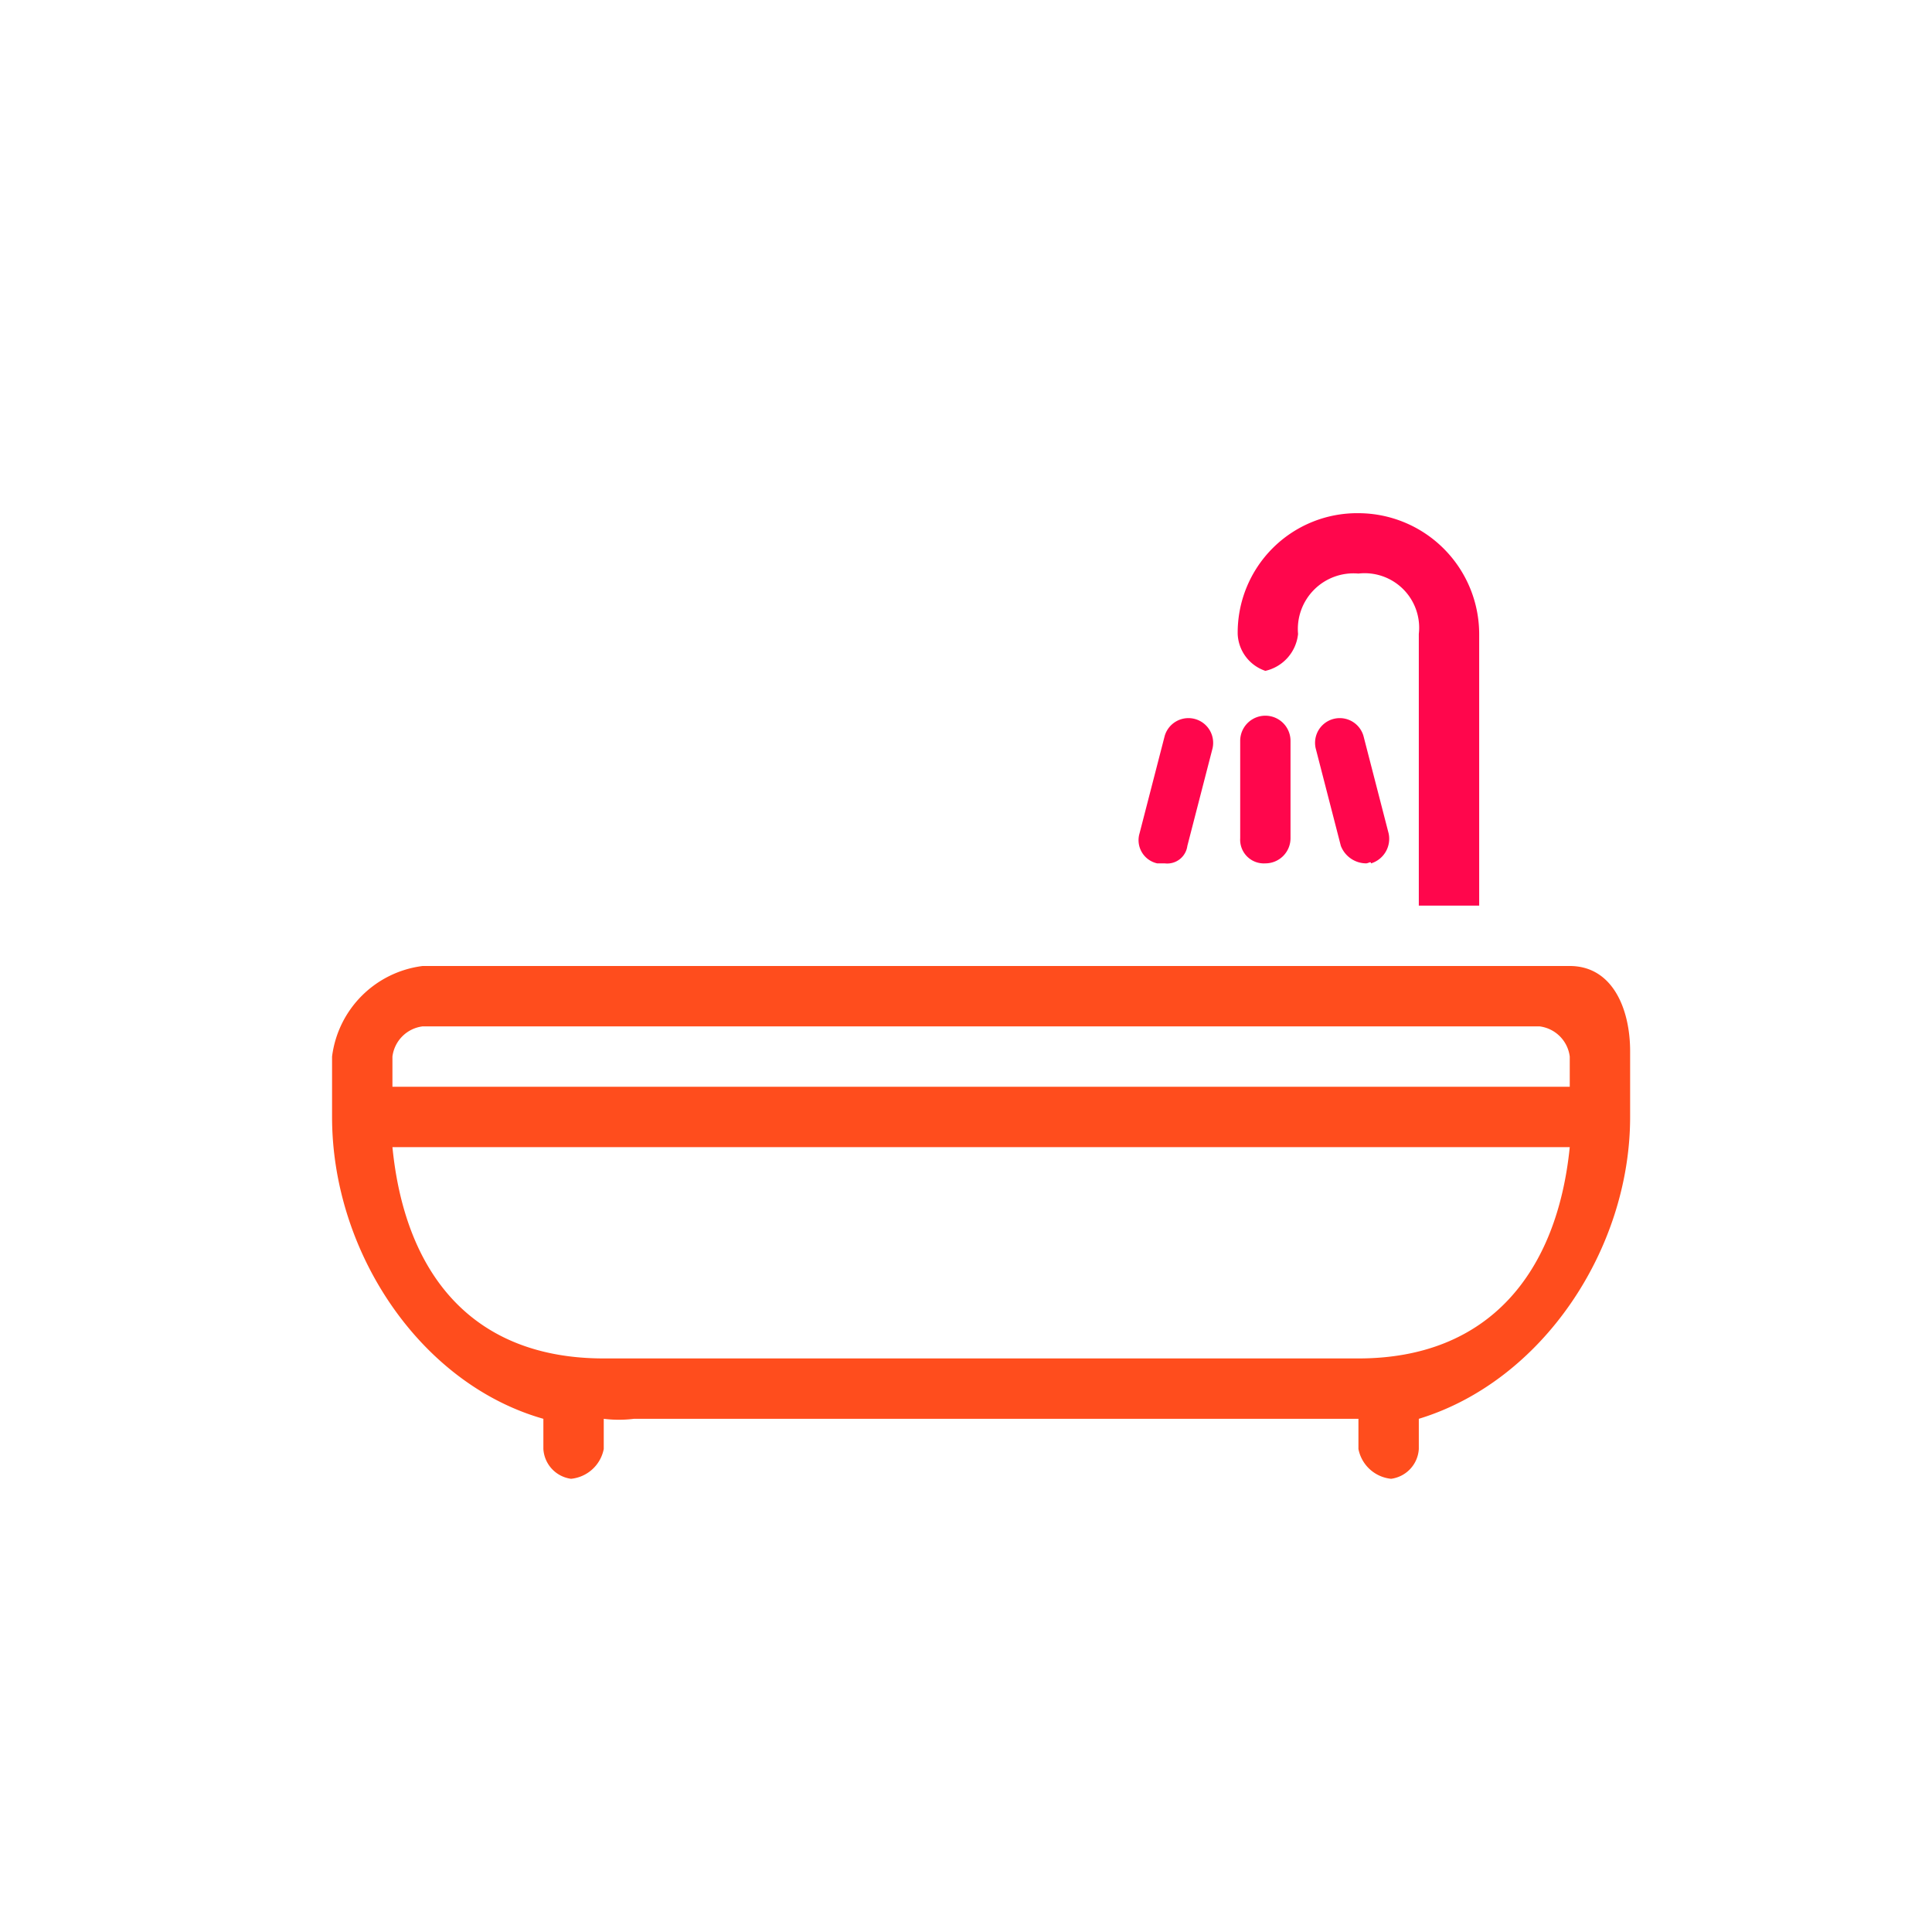 <svg id="banyo" xmlns="http://www.w3.org/2000/svg" width="64" height="64" viewBox="0 0 64 64">
<defs>
    <style>
      .cls-1 {
        fill: #ff064c;
      }

      .cls-1, .cls-2 {
        fill-rule: evenodd;
      }

      .cls-2 {
        fill: #ff4d1d;
      }
    </style>
  </defs>
  <path class="cls-1" d="M49,30V21a4.01,4.01,0,0,0-4-4,3.958,3.958,0,0,0-4,4h0a1.347,1.347,0,0,0,.917,1.223A1.4,1.4,0,0,0,43,21h0a1.844,1.844,0,0,1,2-2,1.806,1.806,0,0,1,2,2v9m-5.084-1.4a0.784,0.784,0,0,1-.833-0.828v-3.23a0.833,0.833,0,0,1,1.667,0v3.23A0.833,0.833,0,0,1,41.917,28.6Zm-3.333,0h-0.25a0.787,0.787,0,0,1-.584-0.994l0.834-3.23a0.819,0.819,0,0,1,1.584.414l-0.834,3.23A0.672,0.672,0,0,1,38.583,28.6Zm6.667,0a0.905,0.905,0,0,1-.833-0.58l-0.833-3.23a0.818,0.818,0,0,1,1.582-.414L46,27.607a0.851,0.851,0,0,1-.583.994C45.417,28.518,45.333,28.6,45.25,28.6Z"/>
  <path id="Shape_18_copy" data-name="Shape 18 copy" class="cls-2" d="M47,32H14a3.458,3.458,0,0,0-3,3v2c0,4.472,2.917,8.84,7,10v1a1.06,1.06,0,0,0,.916.987A1.227,1.227,0,0,0,20,48V47a4.038,4.038,0,0,0,1,0H45v1a1.227,1.227,0,0,0,1.083.987A1.06,1.06,0,0,0,47,48V47c4.083-1.242,7-5.61,7-10V34.824C54,33.417,53.416,32,52,32H49M45,45H20c-4.333,0-6.583-2.776-7-7H52C51.584,42.141,49.334,45,45,45Zm7-9H13V35a1.152,1.152,0,0,1,1-1H51a1.152,1.152,0,0,1,1,1v1Z"/>
</svg>
